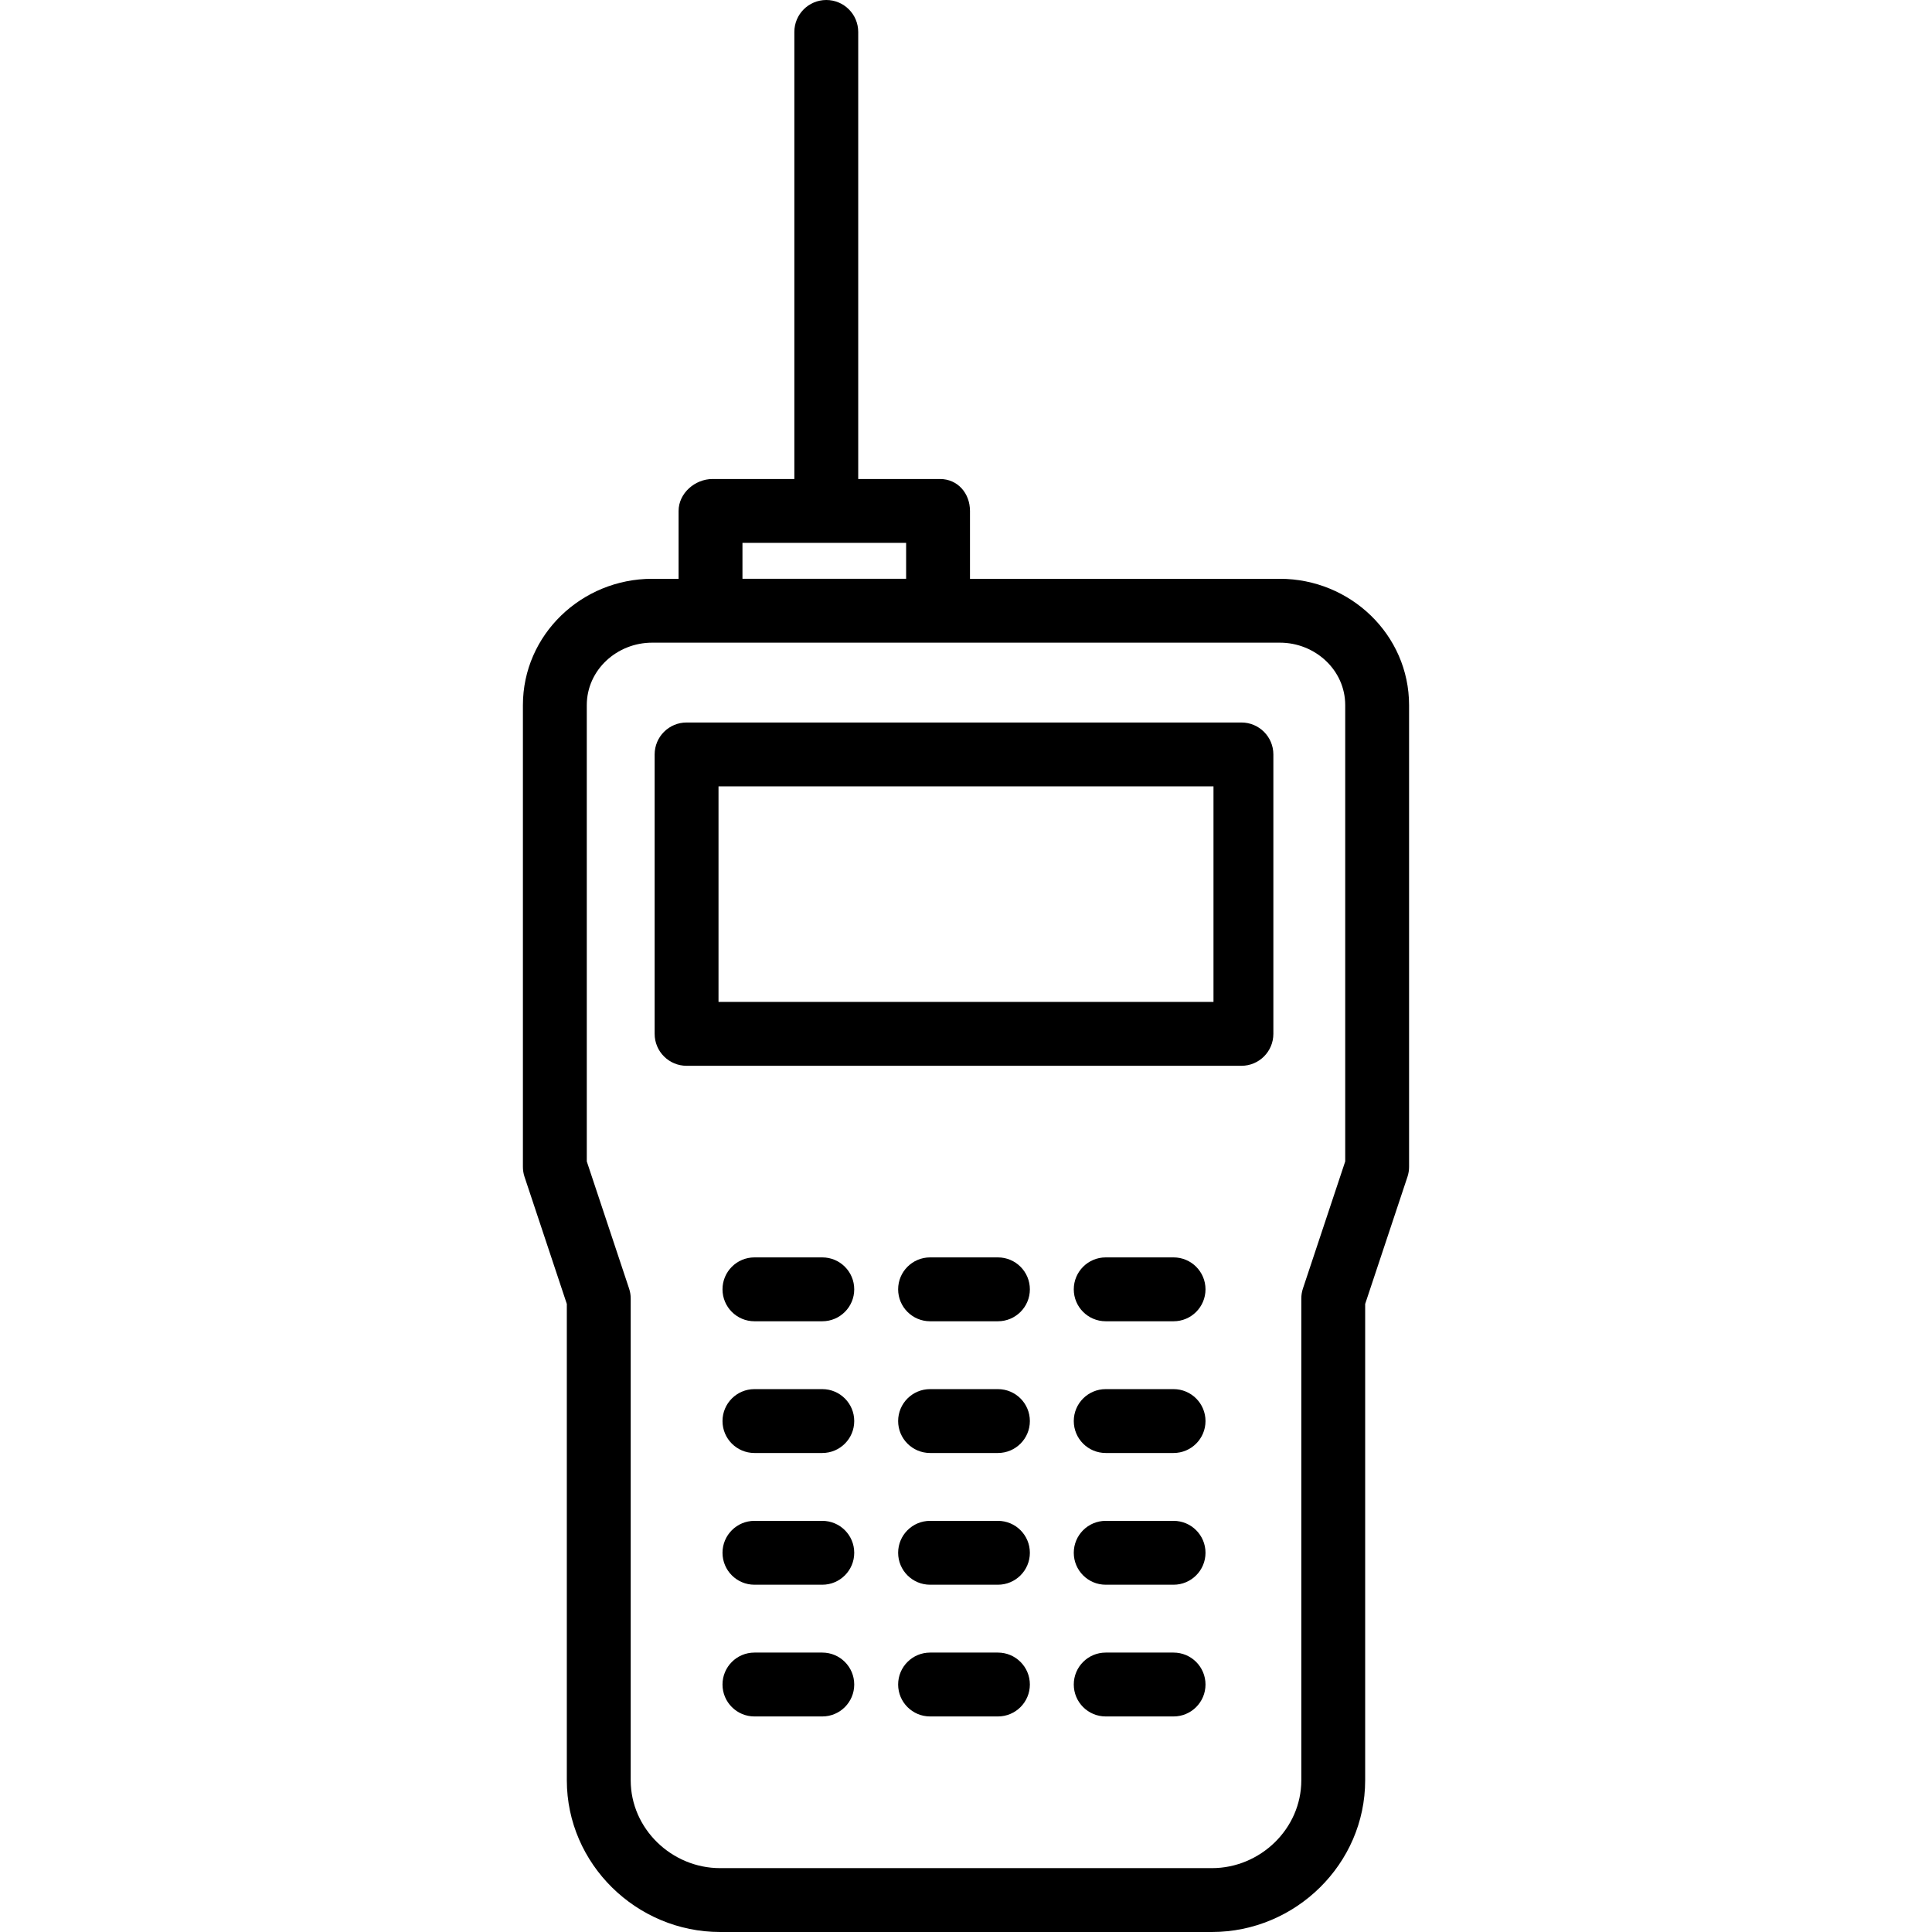 <svg height="484pt" viewBox="-131 0 484 484" width="484pt" xmlns="http://www.w3.org/2000/svg"><path d="m11 326.664v119.336c0 20.953 17.453 38 38.398 38h123.203c20.953 0 38.398-17.047 38.398-38v-119.336l10.605-31.879c.27-.816.402-1.668.395-2.527v-115.602c0-17.645-14.723-31.656-32.367-31.656h-77.633v-17c0-4.418-3.082-8-7.5-8h-20.5v-112c0-4.418-3.582-8-8-8s-8 3.582-8 8v112h-20.5c-4.418 0-8.5 3.582-8.5 8v17h-6.629c-17.648 0-32.371 14.012-32.371 31.656v115.602c-.004.859.125 1.711.395 2.527zm44-190.664h41v9h-41zm-39 40.656c0-8.82 7.547-15.656 16.371-15.656h157.262c8.82 0 16.367 6.836 16.367 15.656v114.301l-10.605 31.875c-.27.816-.398 1.672-.395 2.531v120.637c0 12.133-10.273 22-22.398 22h-123.203c-12.129 0-22.398-9.867-22.398-22v-120.637c.008-.859-.125-1.711-.395-2.527l-10.605-31.875zm0 0"/><path d="m41 267h139c4.418 0 8-3.582 8-8v-70c0-4.418-3.582-8-8-8h-139c-4.418 0-8 3.582-8 8v70c0 4.418 3.582 8 8 8zm8-70h124v54h-124zm0 0"/><path d="m119 315h-17c-4.418 0-8 3.582-8 8s3.582 8 8 8h17c4.418 0 8-3.582 8-8s-3.582-8-8-8zm0 0"/><path d="m75 315h-17c-4.418 0-8 3.582-8 8s3.582 8 8 8h17c4.418 0 8-3.582 8-8s-3.582-8-8-8zm0 0"/><path d="m163 315h-17c-4.418 0-8 3.582-8 8s3.582 8 8 8h17c4.418 0 8-3.582 8-8s-3.582-8-8-8zm0 0"/><path d="m119 348h-17c-4.418 0-8 3.582-8 8s3.582 8 8 8h17c4.418 0 8-3.582 8-8s-3.582-8-8-8zm0 0"/><path d="m75 348h-17c-4.418 0-8 3.582-8 8s3.582 8 8 8h17c4.418 0 8-3.582 8-8s-3.582-8-8-8zm0 0"/><path d="m163 348h-17c-4.418 0-8 3.582-8 8s3.582 8 8 8h17c4.418 0 8-3.582 8-8s-3.582-8-8-8zm0 0"/><path d="m119 381h-17c-4.418 0-8 3.582-8 8s3.582 8 8 8h17c4.418 0 8-3.582 8-8s-3.582-8-8-8zm0 0"/><path d="m75 381h-17c-4.418 0-8 3.582-8 8s3.582 8 8 8h17c4.418 0 8-3.582 8-8s-3.582-8-8-8zm0 0"/><path d="m163 381h-17c-4.418 0-8 3.582-8 8s3.582 8 8 8h17c4.418 0 8-3.582 8-8s-3.582-8-8-8zm0 0"/><path d="m119 414h-17c-4.418 0-8 3.582-8 8s3.582 8 8 8h17c4.418 0 8-3.582 8-8s-3.582-8-8-8zm0 0"/><path d="m75 414h-17c-4.418 0-8 3.582-8 8s3.582 8 8 8h17c4.418 0 8-3.582 8-8s-3.582-8-8-8zm0 0"/><path d="m163 414h-17c-4.418 0-8 3.582-8 8s3.582 8 8 8h17c4.418 0 8-3.582 8-8s-3.582-8-8-8zm0 0"/></svg>